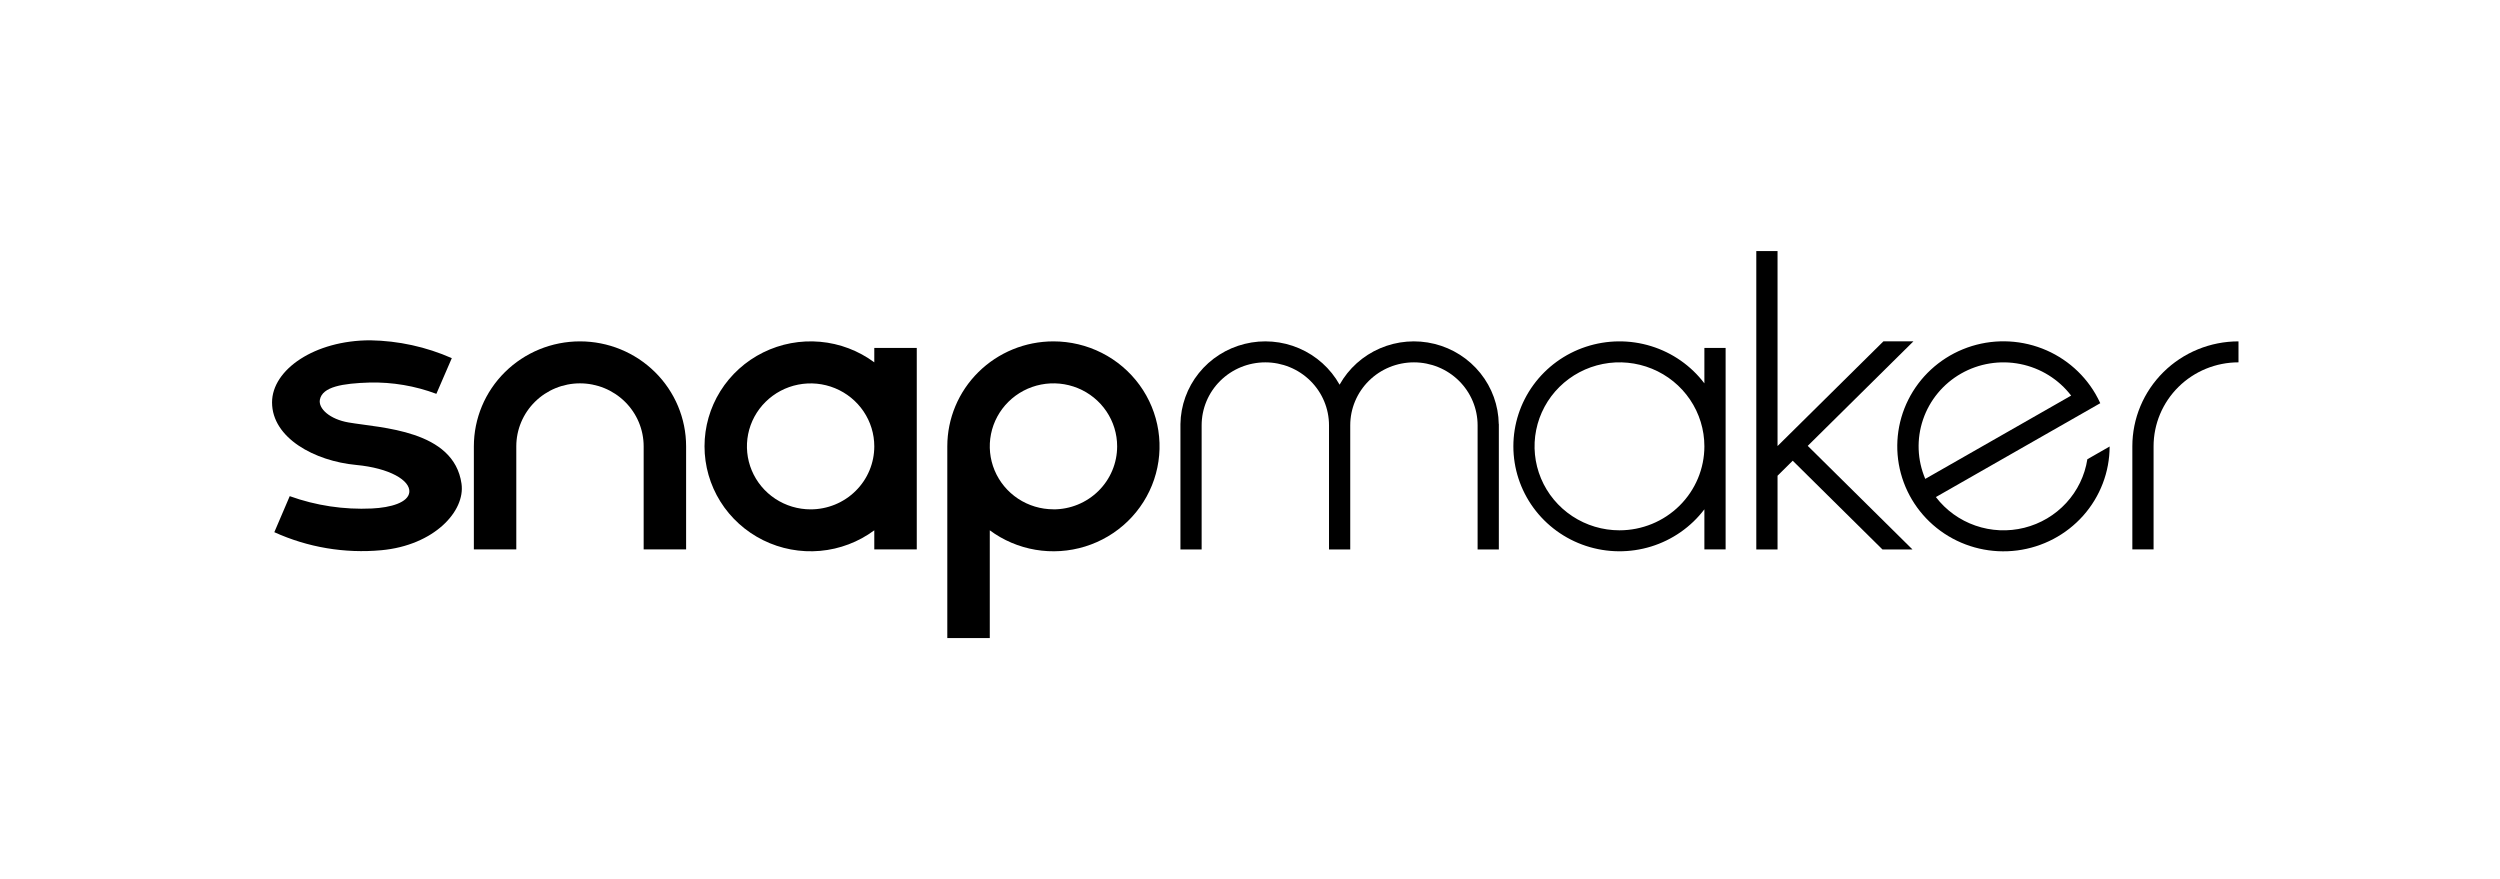 <svg width="239" height="84" viewBox="0 0 239 84" fill="none" xmlns="http://www.w3.org/2000/svg">
<g clip-path="url(#clip0_24053_5280)">
<path d="M55.446 32.635C52.755 32.635 50.175 33.692 48.272 35.574C46.37 37.455 45.301 40.008 45.301 42.669V52.525H49.358V42.669C49.358 41.072 50 39.541 51.142 38.411C52.283 37.282 53.832 36.648 55.446 36.648C57.061 36.648 58.609 37.282 59.751 38.411C60.893 39.541 61.534 41.072 61.534 42.669V52.525H65.592V42.669C65.592 40.008 64.523 37.455 62.62 35.574C60.718 33.692 58.137 32.635 55.446 32.635Z" fill="black"/>
<path d="M83.582 33.263V34.64C82.075 33.523 80.282 32.842 78.406 32.675C76.53 32.508 74.644 32.861 72.959 33.695C71.274 34.528 69.857 35.809 68.866 37.394C67.876 38.979 67.352 40.806 67.352 42.669C67.352 44.532 67.876 46.358 68.866 47.944C69.857 49.529 71.274 50.809 72.959 51.643C74.644 52.477 76.53 52.83 78.406 52.663C80.282 52.496 82.075 51.815 83.582 50.698V52.525H87.643V33.263H83.582ZM77.494 48.695C76.29 48.695 75.113 48.342 74.112 47.68C73.111 47.019 72.331 46.078 71.87 44.978C71.409 43.878 71.289 42.667 71.523 41.499C71.758 40.332 72.338 39.259 73.19 38.417C74.041 37.575 75.126 37.001 76.307 36.769C77.488 36.536 78.712 36.656 79.824 37.111C80.936 37.567 81.887 38.339 82.556 39.329C83.225 40.319 83.582 41.483 83.582 42.674C83.582 43.465 83.425 44.248 83.119 44.978C82.813 45.709 82.365 46.373 81.799 46.932C81.234 47.491 80.563 47.934 79.824 48.237C79.085 48.539 78.294 48.695 77.494 48.695Z" fill="black"/>
<path d="M100.708 32.635C98.017 32.635 95.437 33.692 93.534 35.574C91.631 37.455 90.562 40.008 90.562 42.669V60.999H94.623V50.698C95.909 51.651 97.406 52.289 98.99 52.558C100.574 52.827 102.201 52.72 103.735 52.246C105.269 51.772 106.668 50.944 107.815 49.83C108.962 48.716 109.825 47.349 110.333 45.841C110.841 44.332 110.98 42.726 110.737 41.155C110.495 39.583 109.878 38.091 108.938 36.801C107.998 35.512 106.762 34.461 105.331 33.737C103.9 33.013 102.315 32.635 100.708 32.635ZM100.708 48.69C99.504 48.689 98.327 48.336 97.326 47.674C96.326 47.012 95.546 46.071 95.085 44.971C94.625 43.871 94.505 42.66 94.74 41.493C94.975 40.325 95.555 39.252 96.407 38.41C97.258 37.569 98.343 36.995 99.524 36.763C100.705 36.531 101.929 36.651 103.041 37.106C104.153 37.562 105.104 38.334 105.773 39.324C106.442 40.314 106.799 41.478 106.799 42.669C106.799 43.46 106.642 44.244 106.336 44.975C106.031 45.706 105.582 46.371 105.016 46.931C104.451 47.49 103.779 47.934 103.04 48.237C102.301 48.54 101.508 48.696 100.708 48.695V48.69Z" fill="black"/>
<path d="M162.939 33.263V36.648C161.662 34.963 159.88 33.719 157.848 33.091C155.815 32.463 153.635 32.484 151.615 33.15C149.595 33.816 147.838 35.093 146.593 36.802C145.348 38.51 144.678 40.563 144.678 42.669C144.678 44.775 145.348 46.827 146.593 48.536C147.838 50.244 149.595 51.522 151.615 52.188C153.635 52.854 155.815 52.874 157.848 52.247C159.88 51.619 161.662 50.374 162.939 48.69V52.525H164.969V33.263H162.939ZM154.824 50.698C153.218 50.698 151.648 50.228 150.313 49.346C148.978 48.464 147.937 47.21 147.322 45.743C146.707 44.276 146.546 42.662 146.859 41.104C147.172 39.547 147.945 38.116 149.08 36.992C150.215 35.869 151.662 35.105 153.237 34.794C154.811 34.484 156.444 34.643 157.927 35.251C159.411 35.858 160.679 36.888 161.571 38.208C162.463 39.528 162.939 41.081 162.939 42.669C162.939 44.798 162.084 46.84 160.562 48.345C159.041 49.851 156.976 50.697 154.824 50.698Z" fill="black"/>
<path d="M143.281 40.54C143.254 38.771 142.637 37.06 141.525 35.674C140.414 34.288 138.871 33.304 137.136 32.875C135.4 32.445 133.57 32.595 131.93 33.301C130.29 34.006 128.931 35.228 128.065 36.776C127.199 35.228 125.841 34.006 124.2 33.301C122.56 32.595 120.73 32.445 118.995 32.875C117.26 33.304 115.716 34.288 114.605 35.674C113.494 37.06 112.877 38.771 112.85 40.54V52.526H114.877V40.662C114.877 39.065 115.518 37.533 116.66 36.404C117.802 35.275 119.35 34.641 120.965 34.641C122.58 34.641 124.128 35.275 125.27 36.404C126.411 37.533 127.053 39.065 127.053 40.662V52.526H129.083V40.662C129.083 39.065 129.724 37.533 130.866 36.404C132.008 35.275 133.556 34.641 135.171 34.641C136.785 34.641 138.334 35.275 139.476 36.404C140.617 37.533 141.259 39.065 141.259 40.662V52.526H143.289V40.54H143.281Z" fill="black"/>
<path d="M199.551 43.904C199.308 45.461 198.607 46.913 197.534 48.078C196.462 49.243 195.066 50.07 193.522 50.456C191.977 50.842 190.352 50.769 188.848 50.246C187.345 49.724 186.031 48.776 185.07 47.519L195.837 41.371L199.016 39.557L200.786 38.545C200.647 38.243 200.491 37.946 200.323 37.652C199.093 35.543 197.129 33.947 194.798 33.163C192.467 32.38 189.927 32.46 187.652 33.39C185.377 34.321 183.521 36.037 182.43 38.22C181.339 40.403 181.087 42.904 181.722 45.257C182.357 47.609 183.835 49.654 185.88 51.009C187.926 52.364 190.4 52.938 192.841 52.623C195.283 52.309 197.525 51.127 199.152 49.299C200.778 47.471 201.677 45.12 201.681 42.685L199.551 43.904ZM187.475 35.716C189.187 34.739 191.202 34.414 193.139 34.801C195.077 35.188 196.806 36.261 198.001 37.819L184.055 45.782C183.288 43.98 183.212 41.963 183.842 40.11C184.471 38.256 185.763 36.694 187.475 35.716Z" fill="black"/>
<path d="M182.922 32.633H180.054L169.933 42.643V24H167.902V52.526H169.933V45.48L171.384 44.044L179.96 52.526H182.829L172.82 42.624L182.922 32.633Z" fill="black"/>
<path d="M203.852 42.669V52.525H205.882V42.685V42.669C205.882 40.539 206.737 38.497 208.259 36.992C209.782 35.486 211.847 34.64 214 34.64V32.635C212.667 32.634 211.348 32.894 210.116 33.398C208.885 33.902 207.766 34.641 206.824 35.573C205.882 36.505 205.134 37.611 204.624 38.828C204.114 40.046 203.852 41.351 203.852 42.669Z" fill="black"/>
<path d="M33.32 40.387C31.541 40.083 30.414 39.063 30.582 38.205C30.821 36.97 32.746 36.65 35.35 36.57C37.522 36.523 39.684 36.89 41.716 37.651L43.192 34.239C40.737 33.157 38.086 32.577 35.398 32.533C30.087 32.533 26.008 35.331 26.008 38.469C26.008 41.881 30.095 44.077 34.043 44.448C37.257 44.75 39.236 45.929 39.132 47.049C39.032 48.037 37.375 48.527 35.545 48.612C32.876 48.737 30.209 48.337 27.698 47.433L26.225 50.877C29.424 52.331 32.955 52.926 36.461 52.601C41.489 52.135 44.496 48.877 44.121 46.244C43.39 41.089 36.421 40.925 33.32 40.387Z" fill="black"/>
</g>
<defs>
<clipPath id="clip0_24053_5280">
<rect width="188" height="37" fill="white" transform="translate(26 24)"/>
</clipPath>
</defs>
</svg>

